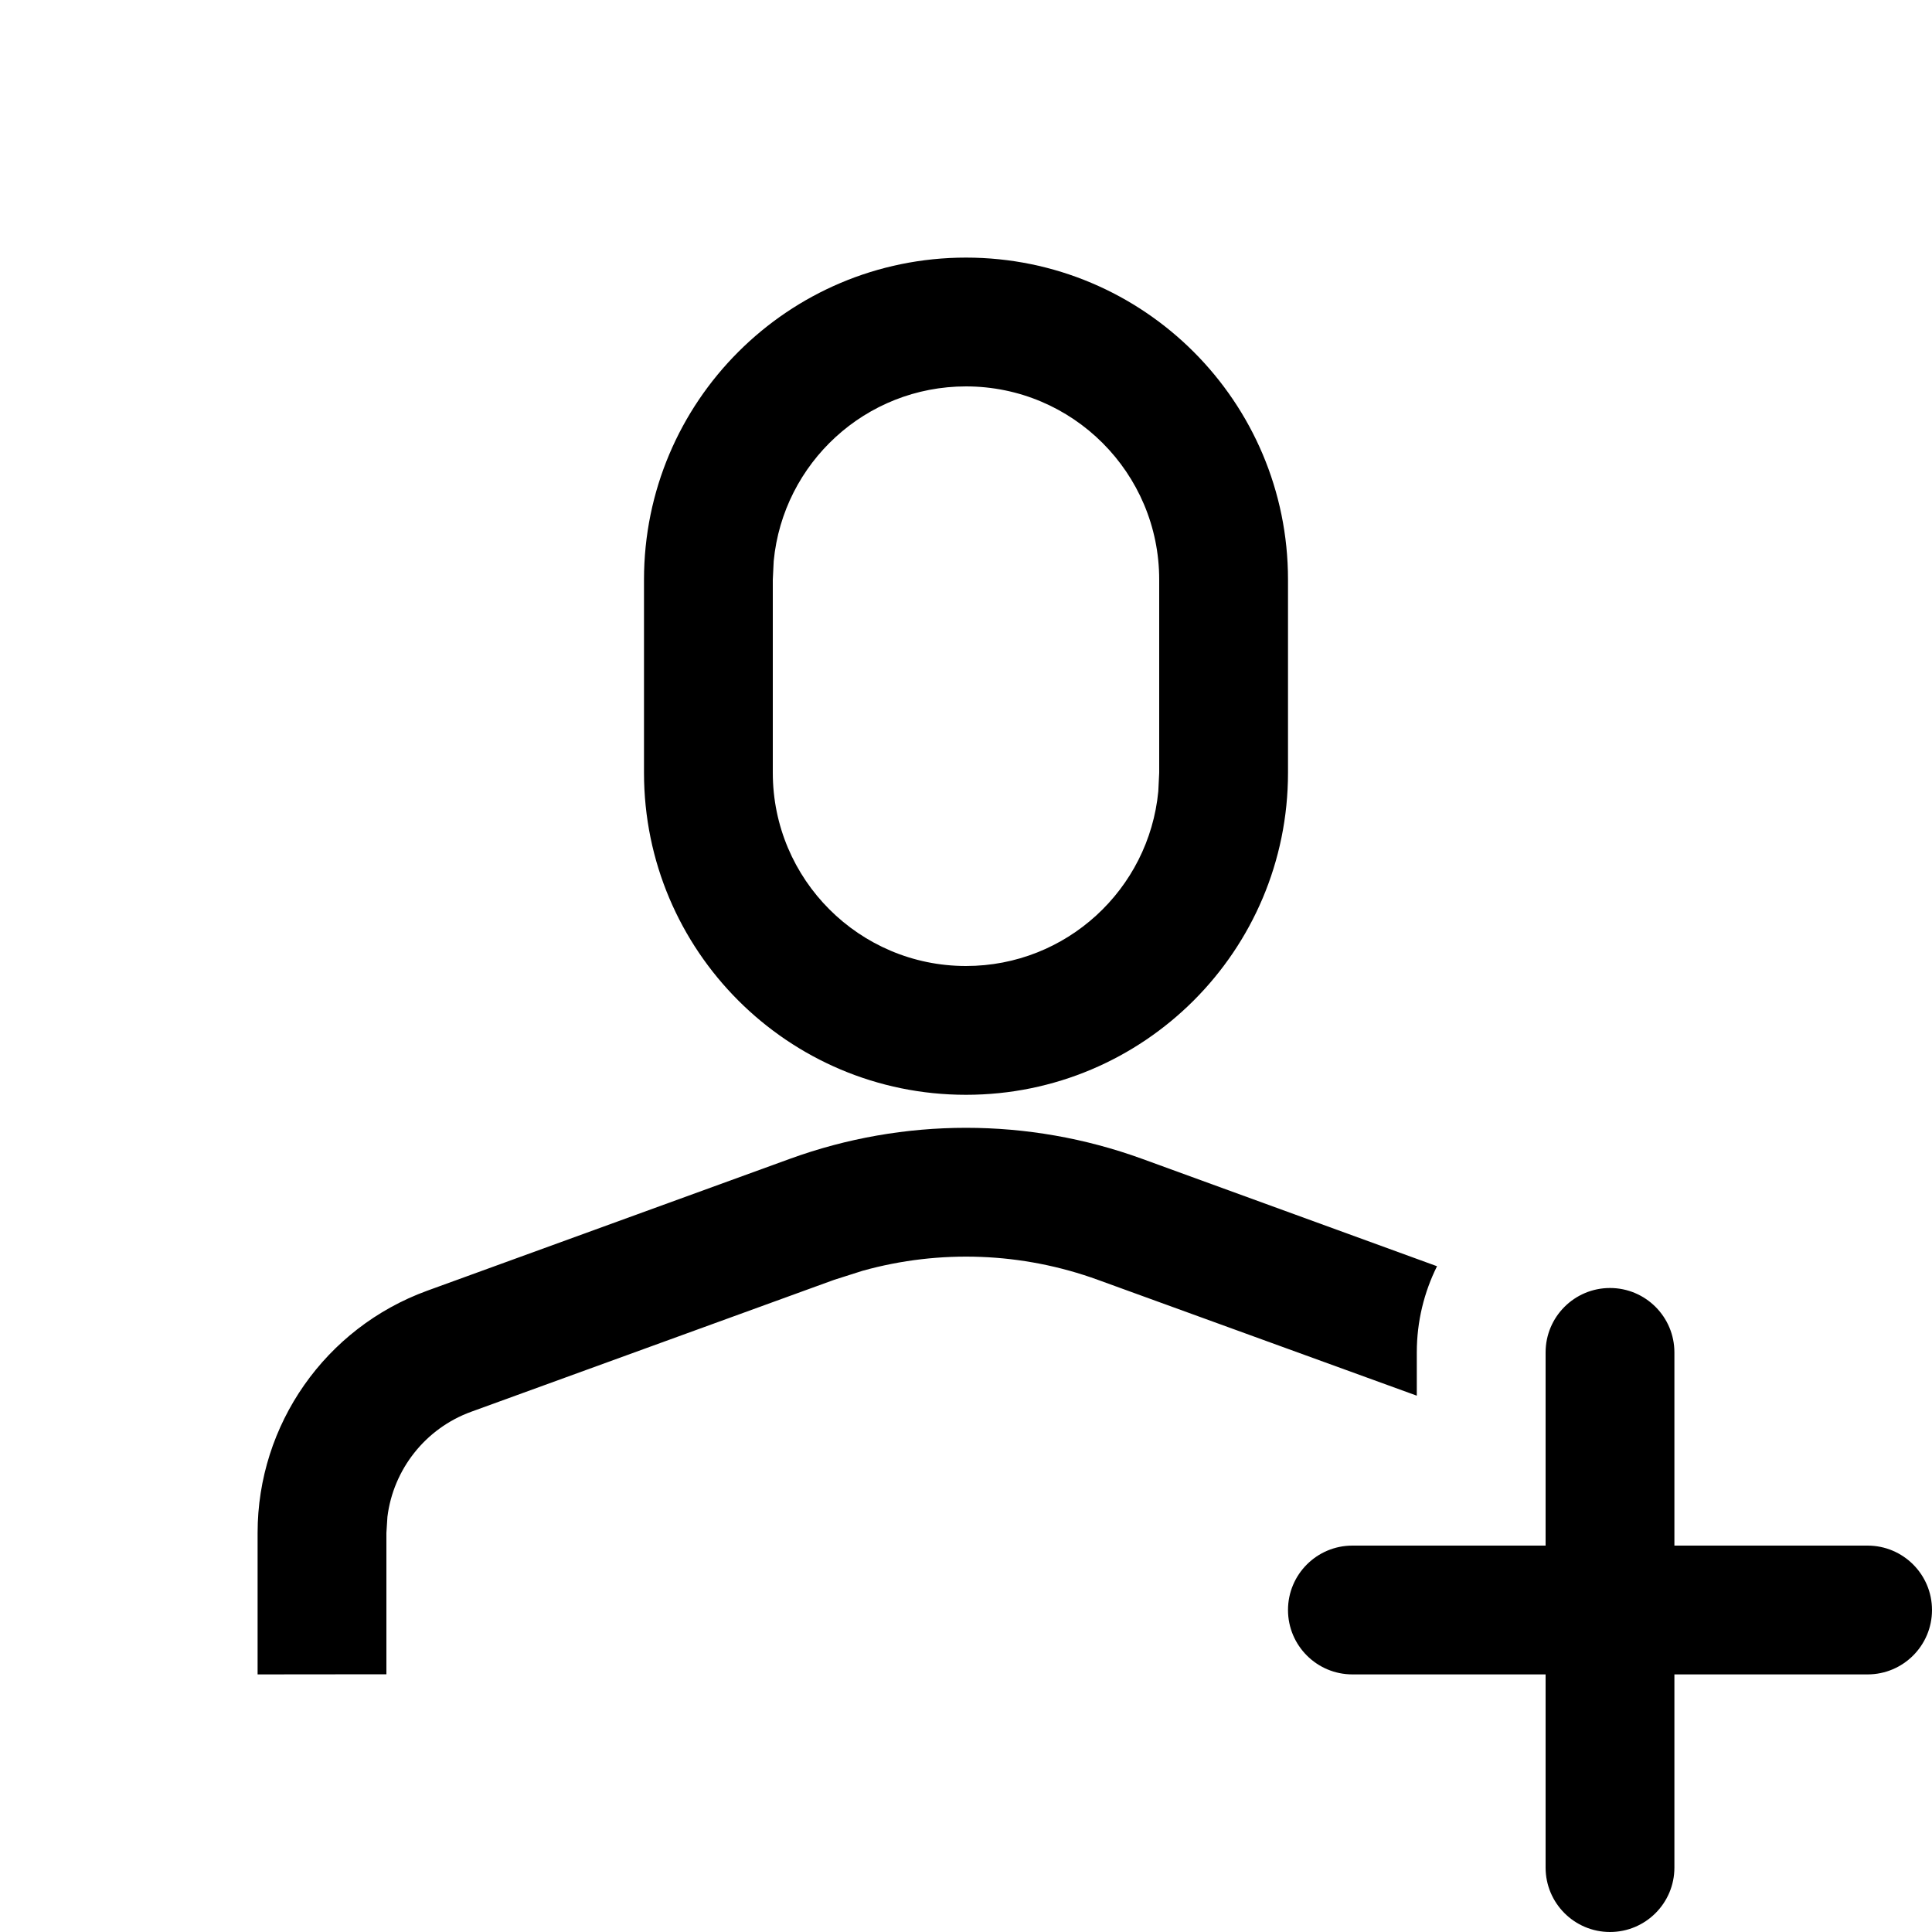 <?xml version="1.0" encoding="utf-8"?>
<svg width="15px" height="15px" viewBox="0 0 15 15" version="1.1" xmlns:xlink="http://www.w3.org/1999/xlink" xmlns="http://www.w3.org/2000/svg">
  <defs>
    <rect width="15" height="15" id="artboard_1" />
    <clipPath id="clip_1">
      <use xlink:href="#artboard_1" clip-rule="evenodd" />
    </clipPath>
  </defs>
  <g id="icon--account-plus" clip-path="url(#clip_1)">
    <path d="M12.5 10C12.776 10 13 10.224 13 10.5L13 12L14.5 12C14.776 12 15 12.224 15 12.5C15 12.776 14.776 13 14.5 13L13 13L13 14.5C13 14.776 12.776 15 12.5 15C12.224 15 12 14.776 12 14.5L12 13L10.5 13C10.224 13 10 12.776 10 12.5C10 12.224 10.224 12 10.5 12L12 12L12 10.5C12 10.224 12.224 10 12.5 10ZM8.867 8.997L11.157 9.831C11.057 10.032 11 10.259 11 10.5L11 10.836L8.525 9.937C7.937 9.723 7.298 9.699 6.698 9.866L6.475 9.937L3.658 10.961C3.303 11.09 3.054 11.408 3.008 11.776L3 11.901L3 12.999L2 13L2 11.901C2 11.06 2.526 10.309 3.317 10.021L6.133 8.997C7.016 8.676 7.984 8.676 8.867 8.997ZM7.5 2C8.881 2 10 3.119 10 4.5L10 6C10 7.381 8.881 8.5 7.5 8.5C6.119 8.5 5 7.381 5 6L5 4.5C5 3.119 6.119 2 7.5 2ZM7.5 3C6.72 3 6.08 3.595 6.007 4.356L6 4.5L6 6C6 6.828 6.672 7.5 7.5 7.5C8.28 7.5 8.92 6.905 8.993 6.144L9 6L9 4.5C9 3.672 8.328 3 7.5 3Z" id="Shape" fill="#000000" fill-rule="evenodd" stroke="none" artboard="6c05db62-ab8c-4c25-9a44-3ecb1e89079d" />
  </g>
</svg>